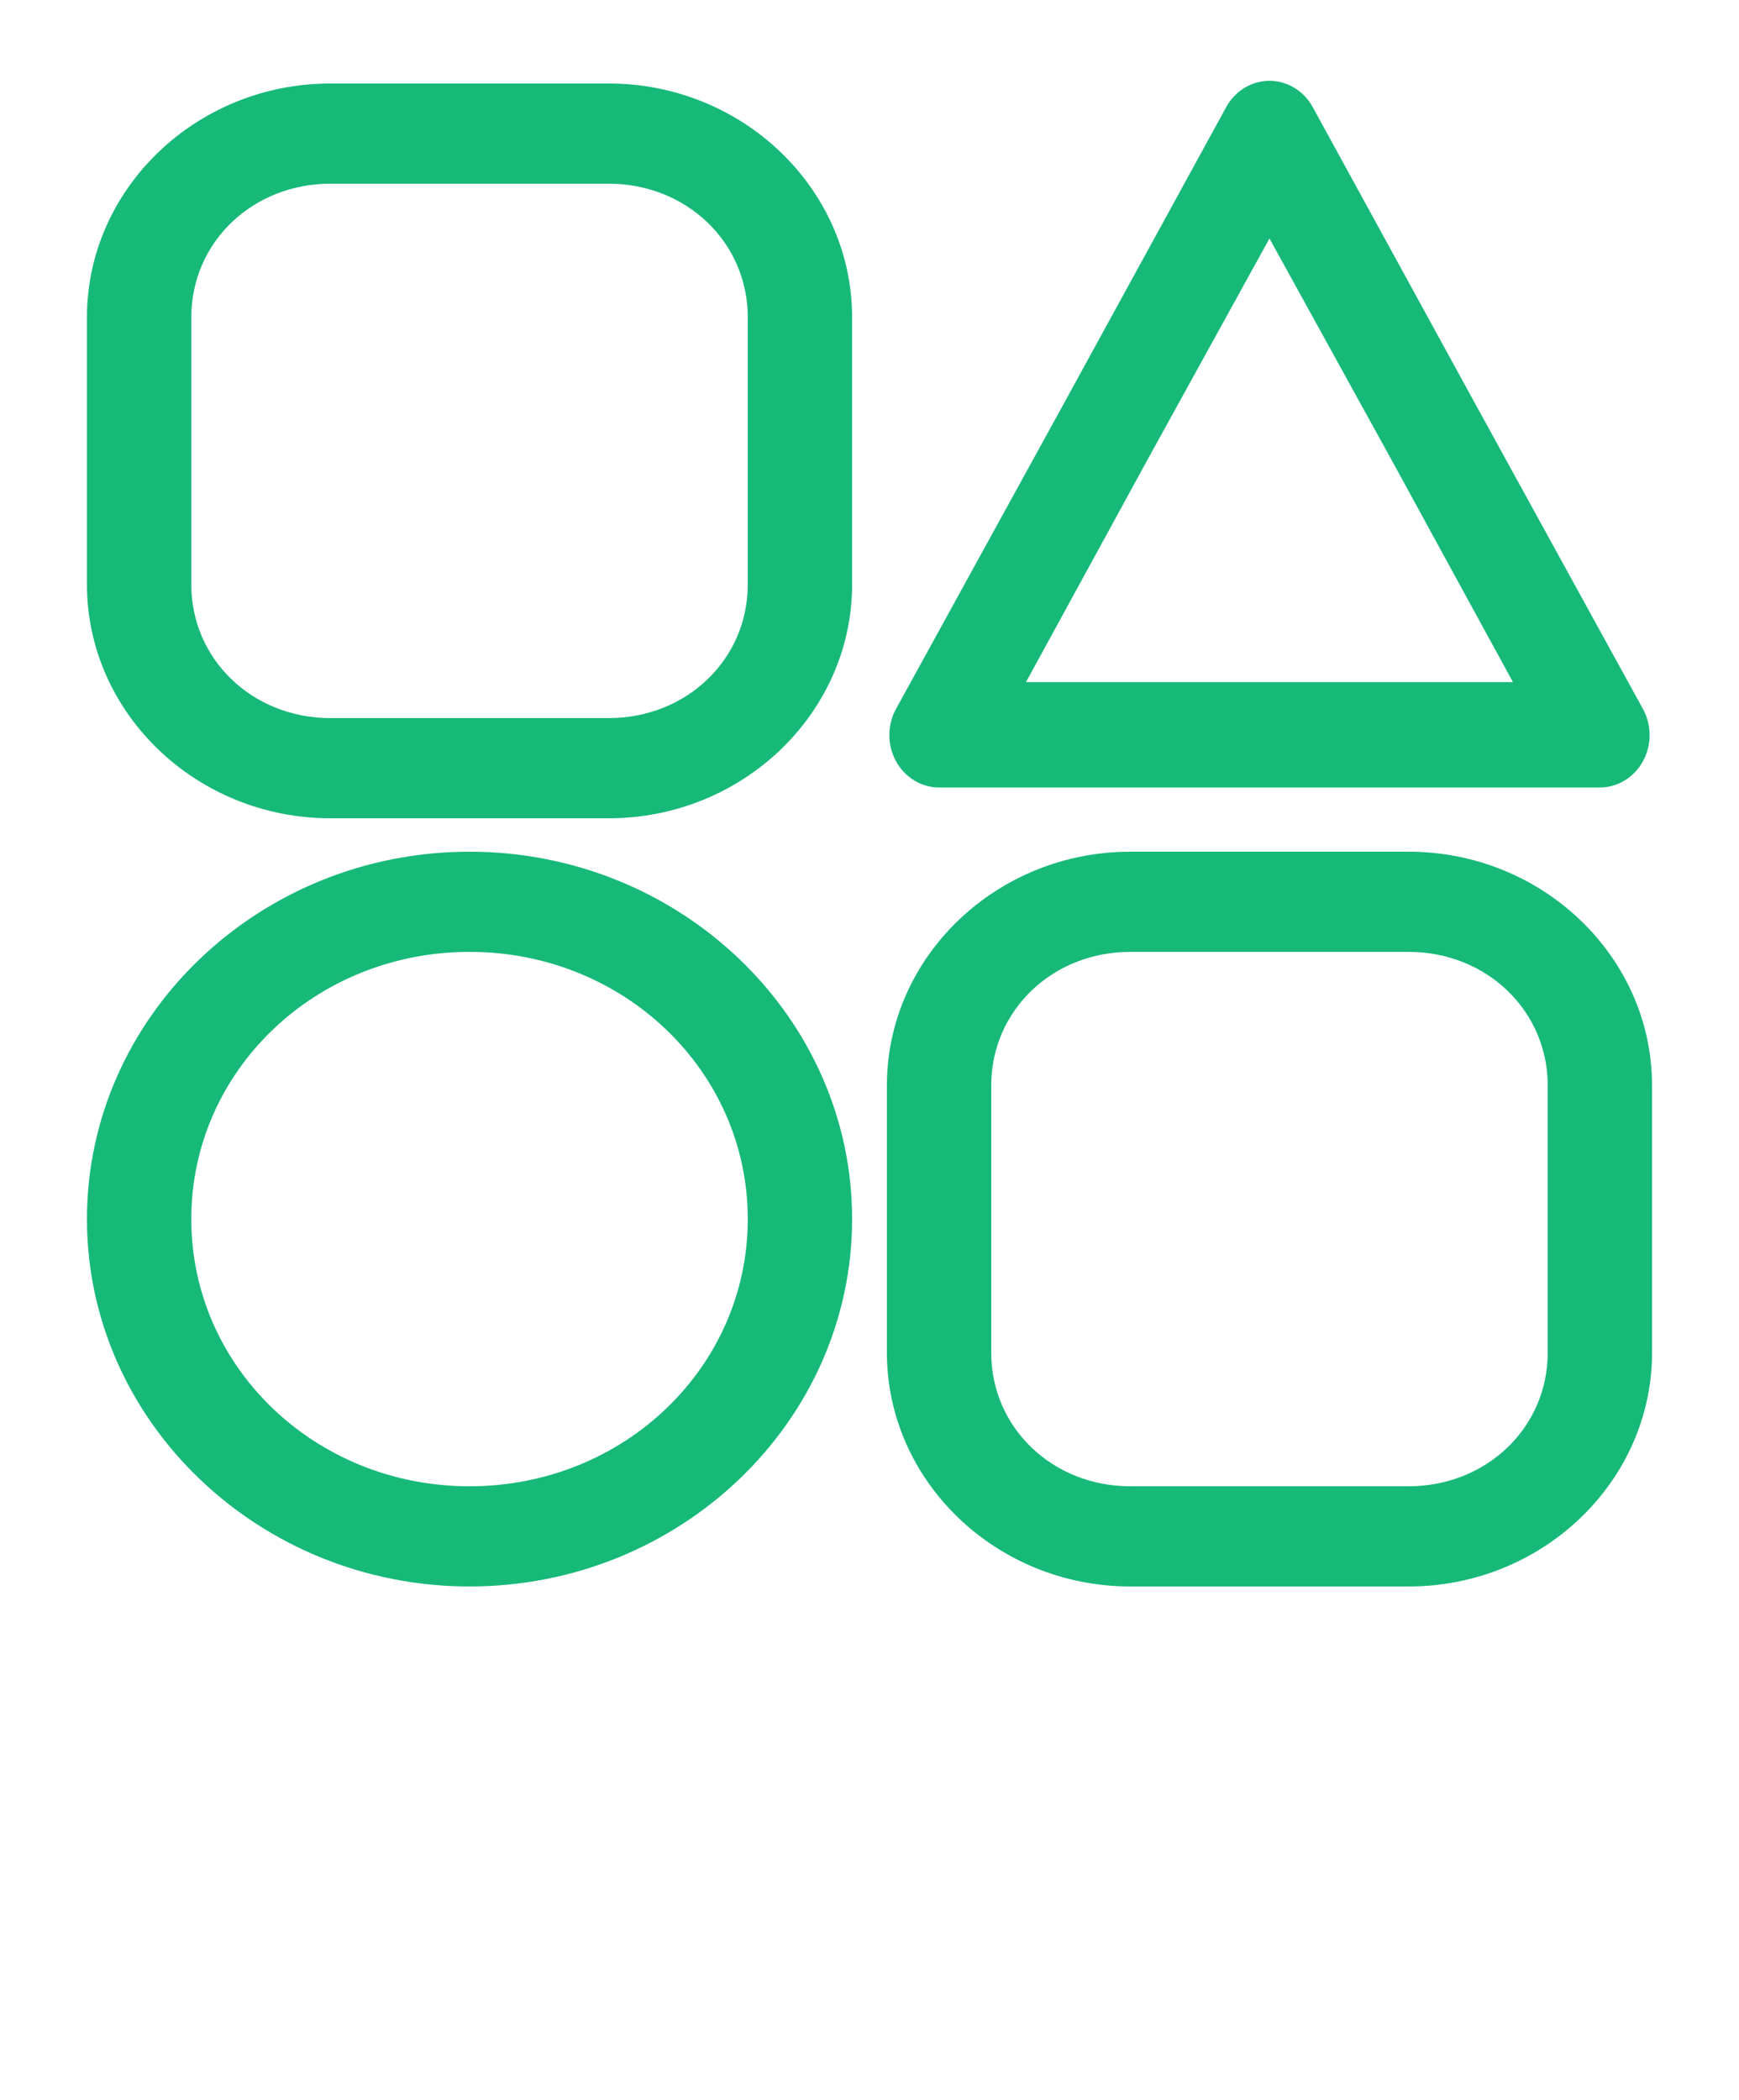 <svg width="111" height="134" viewBox="0 0 111 134" fill="none" xmlns="http://www.w3.org/2000/svg">
<path d="M80.857 5.161C80.322 5.192 79.803 5.364 79.349 5.661C78.894 5.957 78.518 6.37 78.255 6.86L67.745 26.041L57.2 45.221C56.918 45.729 56.769 46.305 56.766 46.892C56.764 47.48 56.909 48.057 57.187 48.567C57.465 49.077 57.865 49.5 58.349 49.796C58.832 50.091 59.381 50.248 59.94 50.25H81.03H102.12C102.679 50.248 103.228 50.091 103.711 49.796C104.195 49.5 104.595 49.077 104.873 48.567C105.151 48.057 105.296 47.48 105.294 46.892C105.292 46.305 105.142 45.729 104.86 45.221L94.315 26.041L83.805 6.86C83.513 6.316 83.083 5.869 82.562 5.569C82.041 5.268 81.45 5.127 80.857 5.161ZM21.09 5.328C12.538 5.328 5.55 12.037 5.55 20.246V37.296C5.55 45.505 12.538 52.214 21.09 52.214H38.85C47.402 52.214 54.39 45.505 54.39 37.296V20.246C54.39 12.037 47.402 5.328 38.85 5.328H21.09ZM21.09 11.722H38.85C43.827 11.722 47.73 15.468 47.73 20.246V37.296C47.73 42.074 43.827 45.821 38.85 45.821H21.09C16.113 45.821 12.21 42.074 12.21 37.296V20.246C12.21 15.468 16.113 11.722 21.09 11.722ZM81.03 15.218L88.835 29.371L96.57 43.523H81.03H65.49L73.225 29.371L81.03 15.218ZM29.97 54.346C16.523 54.346 5.55 64.879 5.55 77.789C5.55 90.698 16.523 101.232 29.97 101.232C43.417 101.232 54.39 90.698 54.39 77.789C54.39 64.879 43.417 54.346 29.97 54.346ZM72.15 54.346C63.598 54.346 56.61 61.054 56.61 69.264V86.314C56.61 94.523 63.598 101.232 72.15 101.232H89.91C98.462 101.232 105.45 94.523 105.45 86.314V69.264C105.45 61.054 98.462 54.346 89.91 54.346H72.15ZM29.97 60.739C39.818 60.739 47.73 68.335 47.73 77.789C47.73 87.243 39.818 94.838 29.97 94.838C20.122 94.838 12.21 87.243 12.21 77.789C12.21 68.335 20.122 60.739 29.97 60.739ZM72.15 60.739H89.91C94.887 60.739 98.79 64.486 98.79 69.264V86.314C98.79 91.092 94.887 94.838 89.91 94.838H72.15C67.173 94.838 63.27 91.092 63.27 86.314V69.264C63.27 64.486 67.173 60.739 72.15 60.739Z" fill="#17B978"/>
</svg>
